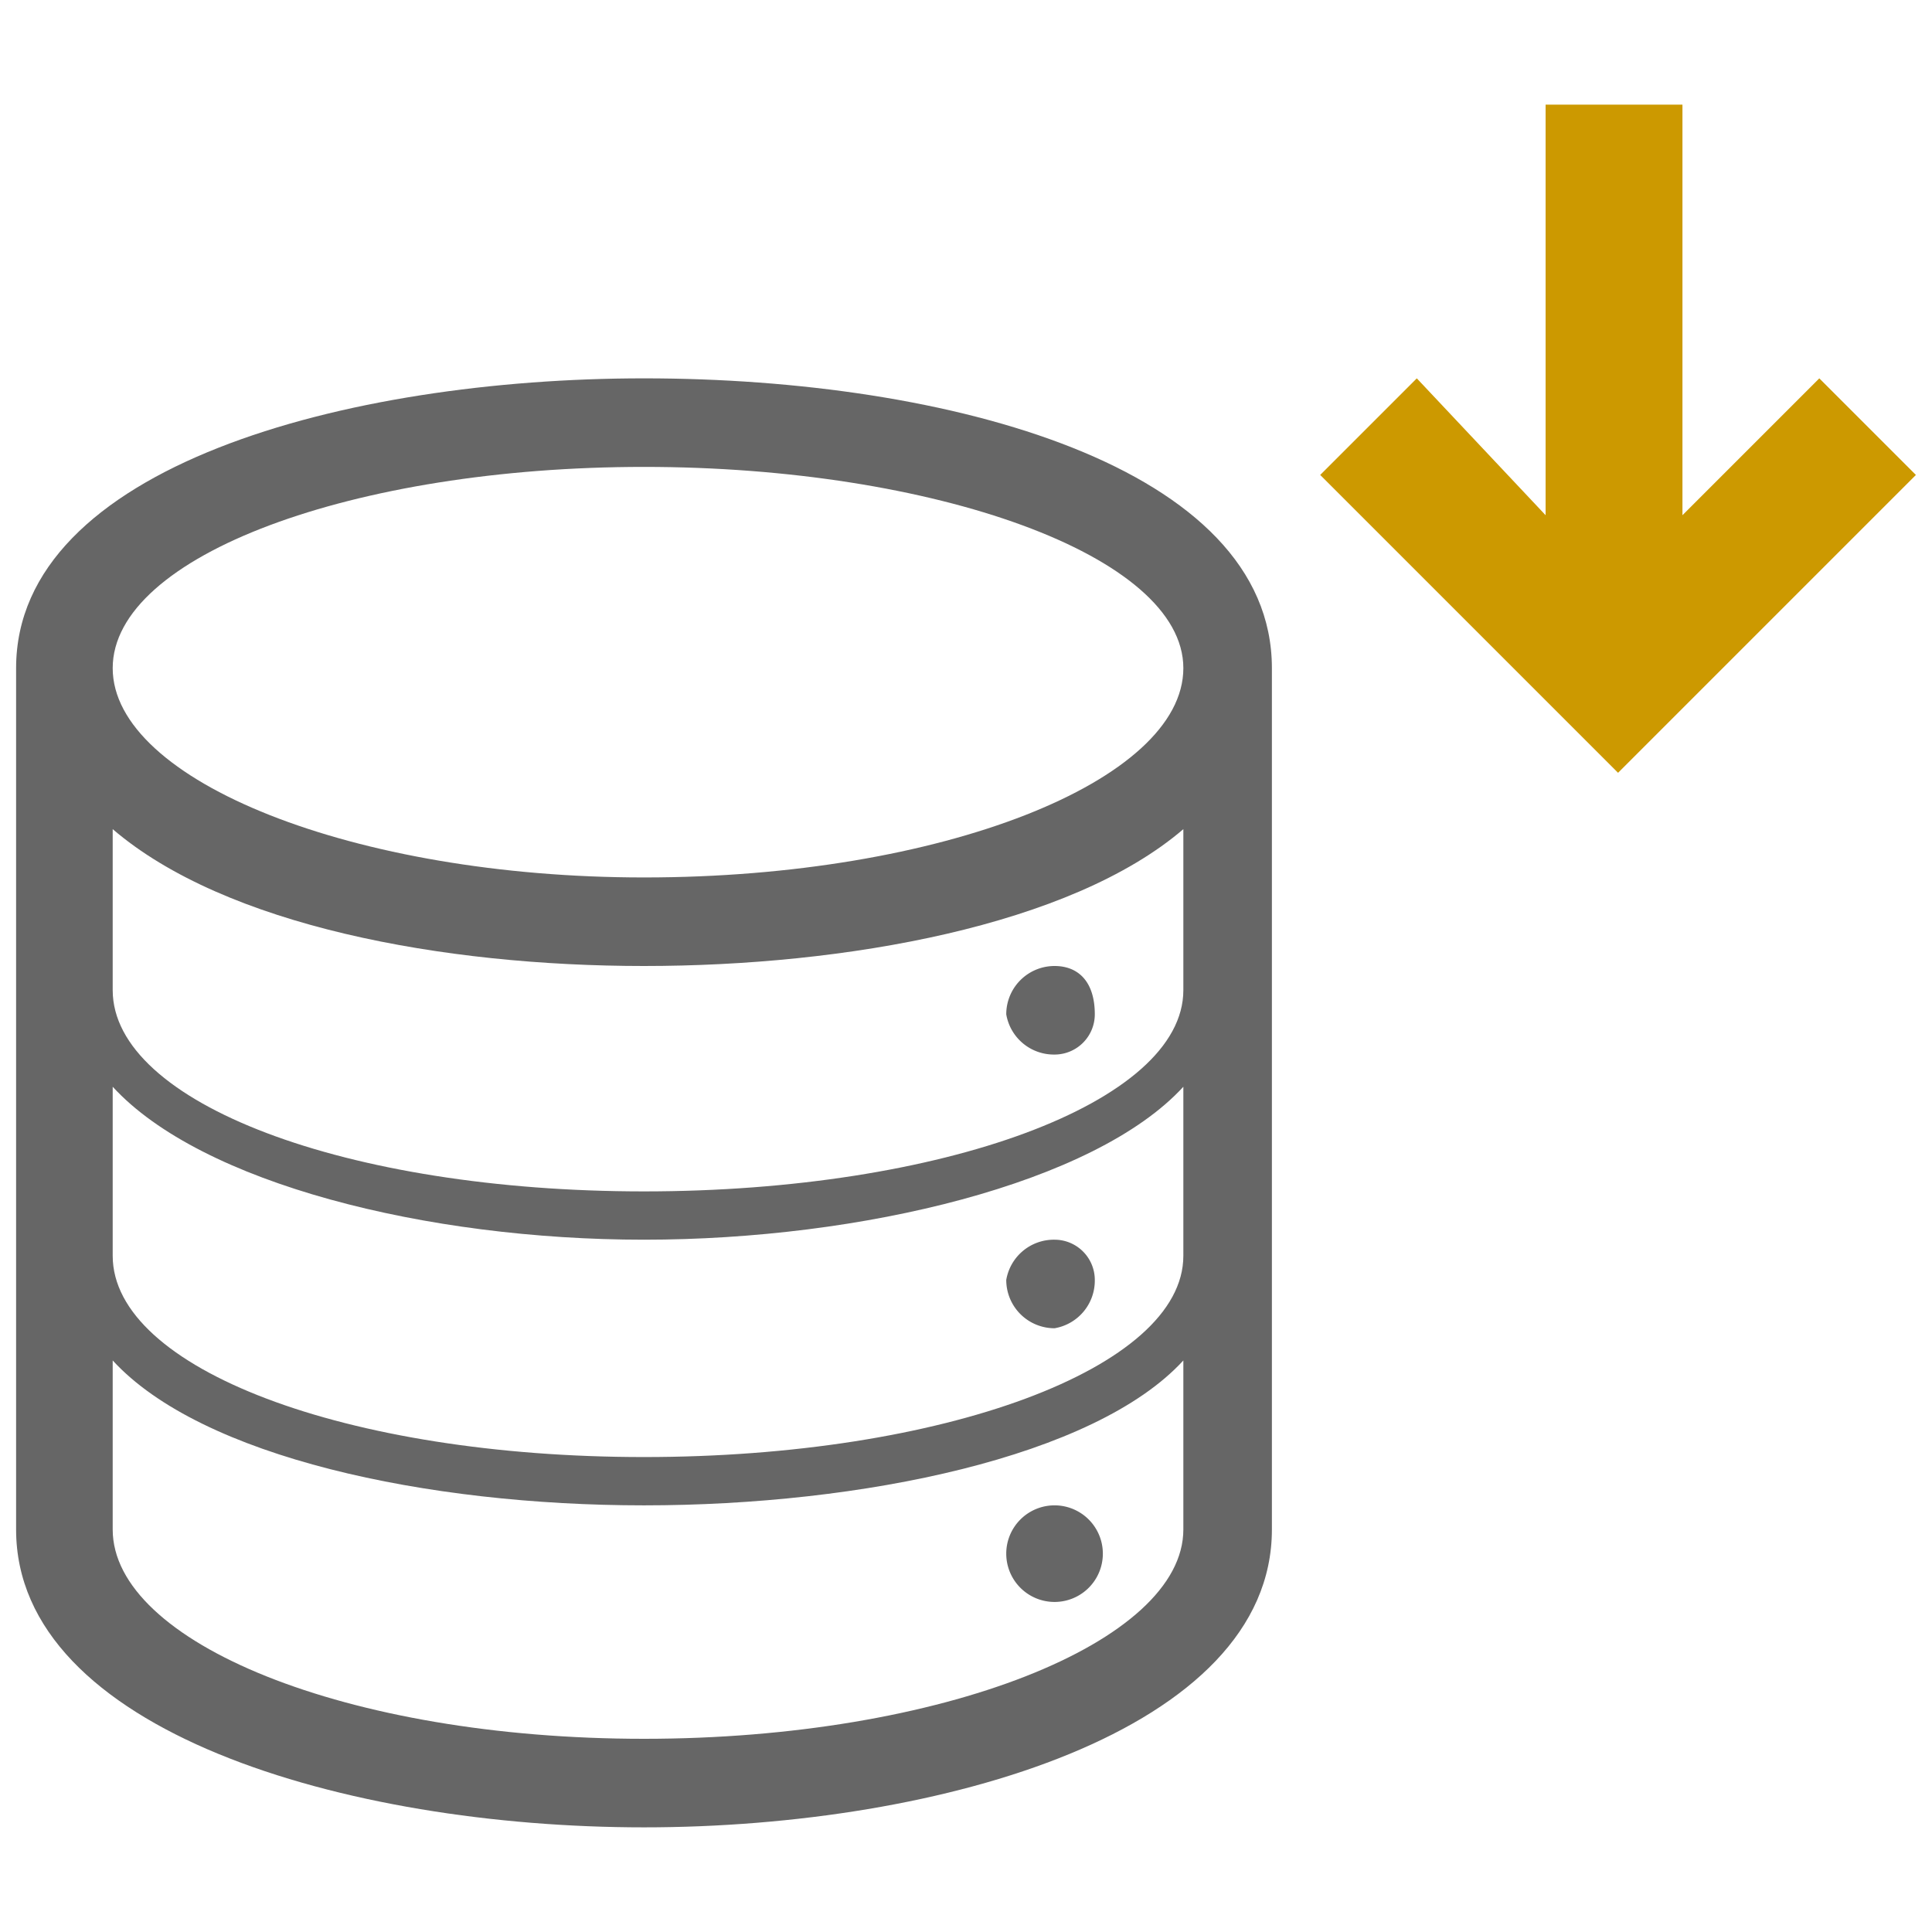 <svg id="图层_1" data-name="图层 1" xmlns="http://www.w3.org/2000/svg" viewBox="0 0 24 24"><defs><style>.cls-1{fill:#c90;}.cls-2{fill:#666;}</style></defs><title>shujusr</title><polygon class="cls-1" points="23.8 5.9 22.6 4.7 20.9 6.4 20.9 1.3 19.2 1.3 19.2 6.4 17.6 4.7 16.4 5.9 20.1 9.6 23.8 5.9"/><path class="cls-2" d="M8,4.7C4.3,4.7.2,5.8.2,8.3V19c0,2.5,4.1,3.7,7.8,3.7s7.8-1.2,7.8-3.7V8.3C15.8,5.8,11.8,4.7,8,4.7ZM14.7,19c0,1.4-3,2.6-6.7,2.6S1.4,20.4,1.4,19V16.9c1.1,1.2,3.9,1.8,6.6,1.8s5.6-.6,6.7-1.8Zm0-3.4h0c0,1.4-3,2.5-6.7,2.5s-6.6-1.1-6.6-2.5h0V13.5c1.1,1.2,3.9,1.9,6.6,1.9s5.6-.7,6.7-1.9Zm0-3.3h0c0,1.4-3,2.5-6.7,2.5s-6.6-1.1-6.6-2.5h0v-2C2.8,11.5,5.5,12,8,12s5.3-.5,6.7-1.7ZM8,10.9c-3.6,0-6.6-1.2-6.6-2.6S4.4,5.8,8,5.8s6.7,1.1,6.7,2.5S11.7,10.9,8,10.9Z"/><path class="cls-2" d="M12.5,19.3a.6.6,0,0,0,.6.6.6.6,0,0,0,0-1.2A.6.6,0,0,0,12.5,19.3Z"/><path class="cls-2" d="M12.5,15.9a.6.6,0,0,0,.6.6.6.6,0,0,0,.5-.6.5.5,0,0,0-.5-.5A.6.6,0,0,0,12.5,15.9Z"/><path class="cls-2" d="M12.5,12.6a.6.6,0,0,0,.6.5.5.5,0,0,0,.5-.5c0-.4-.2-.6-.5-.6A.6.6,0,0,0,12.5,12.6Z"/></svg>